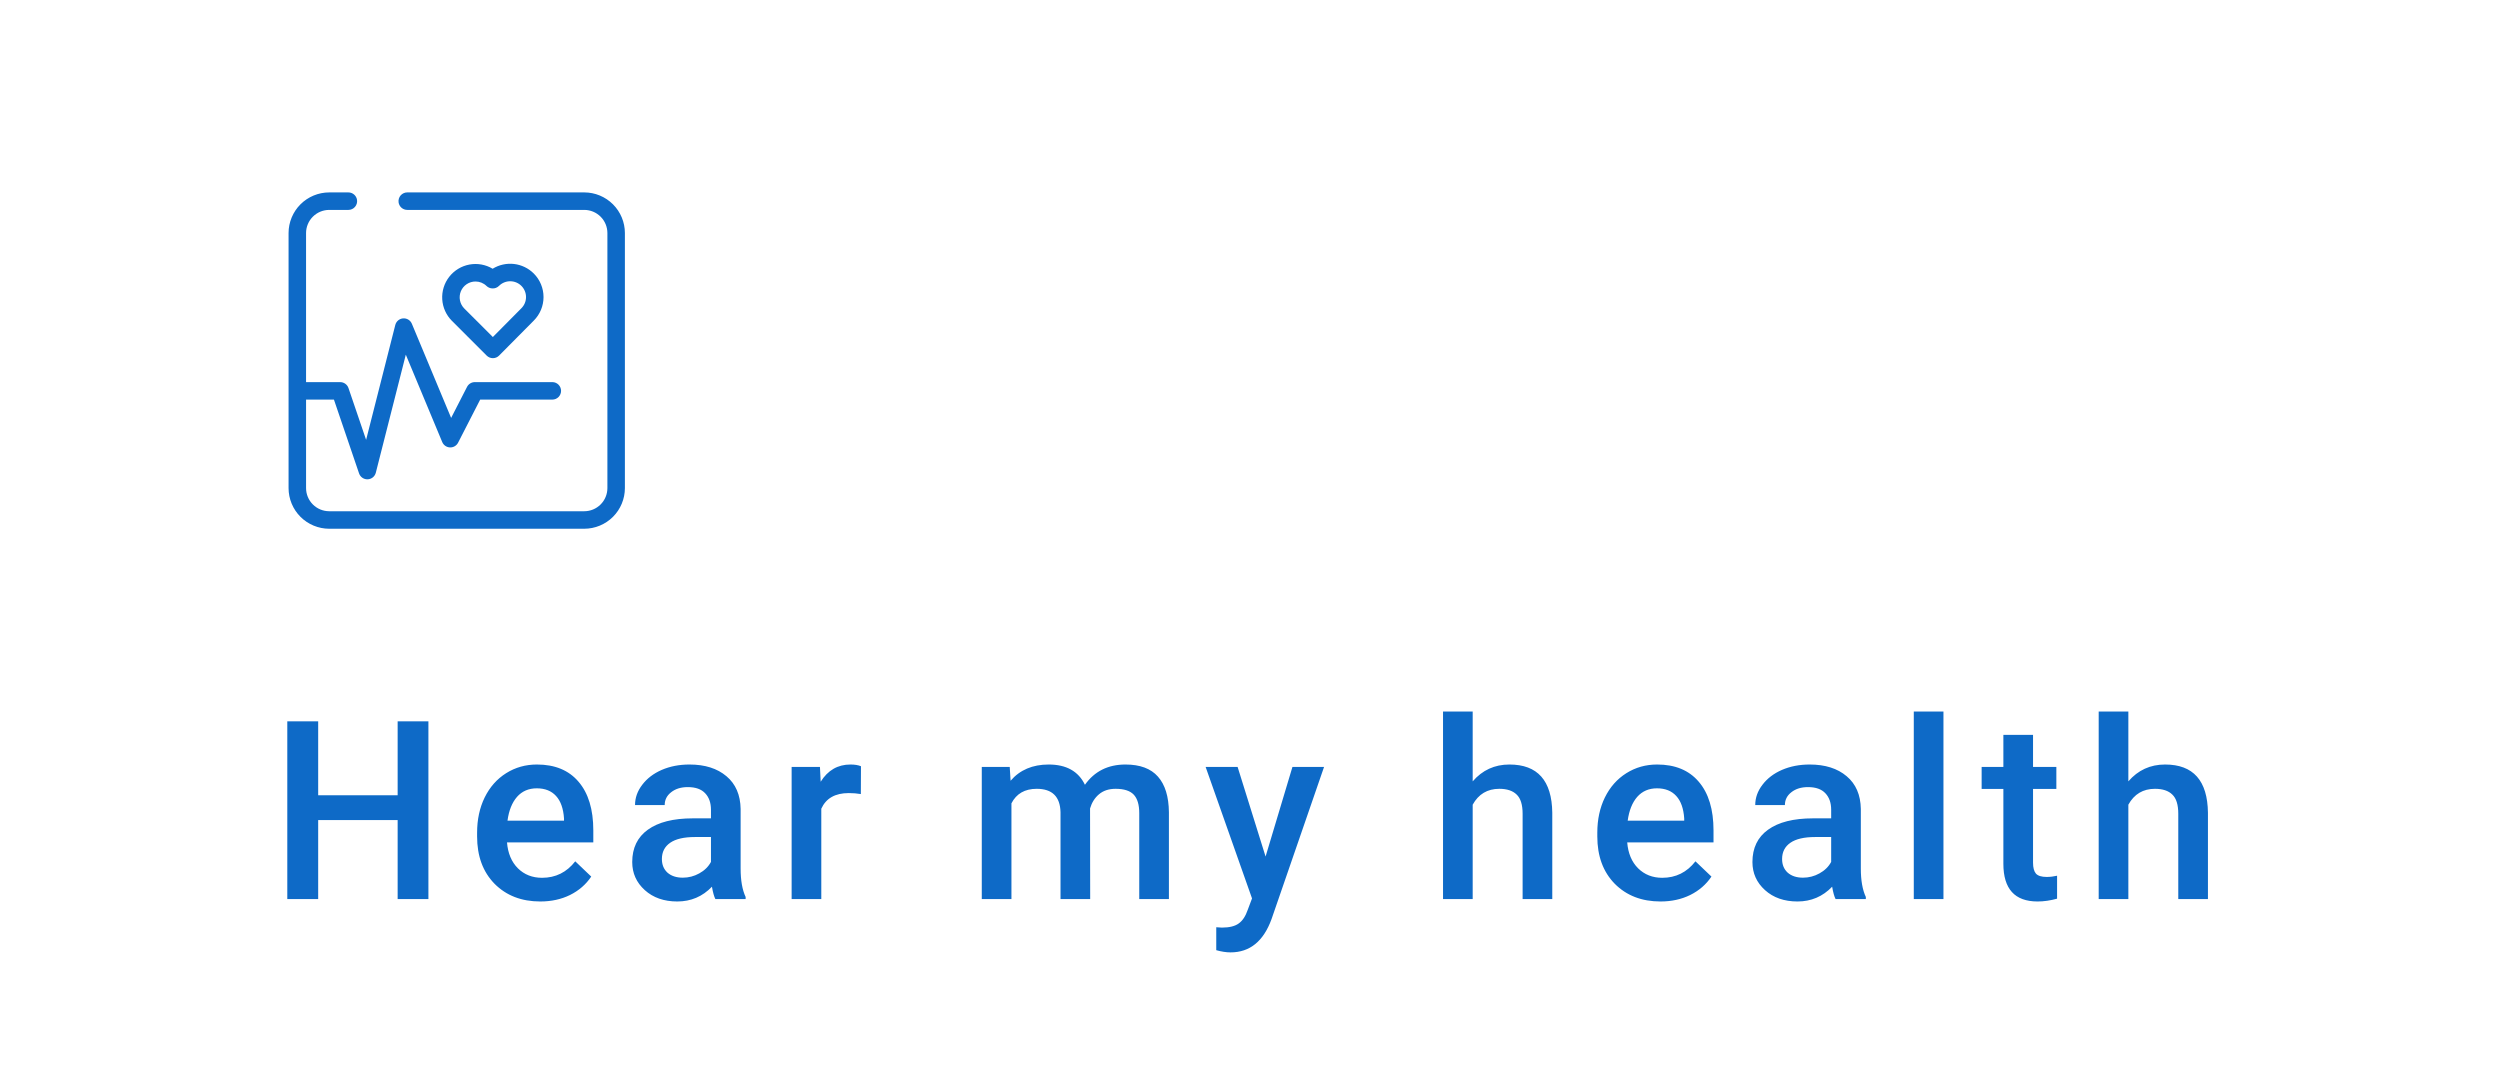 <svg width="1040" height="454" viewBox="0 0 1040 454" fill="none" xmlns="http://www.w3.org/2000/svg">
<path d="M188.007 133.484L202.464 147.933C202.803 148.272 203.206 148.54 203.648 148.723C204.091 148.906 204.566 149 205.045 148.999C205.524 148.998 205.999 148.902 206.441 148.718C206.883 148.533 207.284 148.263 207.622 147.922L222.045 133.377C223.333 132.091 224.354 130.564 225.051 128.883C225.748 127.203 226.107 125.401 226.108 123.582C226.109 121.762 225.751 119.96 225.055 118.279C224.36 116.598 223.339 115.07 222.053 113.784L222.047 113.777C219.834 111.571 216.942 110.175 213.838 109.815C210.733 109.456 207.599 110.154 204.94 111.796C202.039 110.055 198.602 109.435 195.276 110.053C191.95 110.671 188.964 112.484 186.882 115.15C184.8 117.817 183.765 121.153 183.972 124.53C184.179 127.906 185.614 131.091 188.006 133.483L188.007 133.484ZM197.808 117.104C199.518 117.1 201.162 117.766 202.388 118.958C203.03 119.582 203.881 119.946 204.776 119.982L204.867 119.988C205.369 120.008 205.87 119.924 206.338 119.741C206.806 119.559 207.231 119.281 207.586 118.925C208.823 117.693 210.498 117 212.243 117.001C213.989 117.001 215.664 117.694 216.9 118.928L216.903 118.931C217.514 119.542 217.999 120.269 218.329 121.068C218.659 121.867 218.828 122.724 218.827 123.589C218.825 124.454 218.653 125.31 218.32 126.108C217.988 126.906 217.501 127.631 216.887 128.241L205.023 140.205L193.148 128.337C192.228 127.416 191.602 126.244 191.348 124.967C191.094 123.691 191.225 122.368 191.723 121.165C192.222 119.963 193.066 118.936 194.148 118.213C195.231 117.49 196.503 117.105 197.804 117.105L197.808 117.104Z" fill="#0E6AC7"/>
<path d="M259.956 203.052L259.956 96.946C259.951 92.465 258.169 88.168 255 84.999C251.831 81.831 247.535 80.048 243.053 80.043L169.416 80.041C168.896 80.041 168.382 80.153 167.909 80.368C167.435 80.583 167.014 80.897 166.672 81.289C166.33 81.681 166.077 82.141 165.928 82.64C165.779 83.138 165.739 83.662 165.81 84.177C165.93 85.048 166.361 85.846 167.024 86.424C167.687 87.001 168.536 87.32 169.416 87.32L243.054 87.32C245.605 87.323 248.051 88.338 249.856 90.142C251.66 91.946 252.675 94.392 252.678 96.944L252.678 203.05C252.675 205.602 251.66 208.048 249.856 209.852C248.051 211.657 245.605 212.672 243.053 212.675L136.947 212.674C134.396 212.671 131.95 211.656 130.146 209.852C128.341 208.047 127.326 205.601 127.323 203.05L127.323 166.239L138.918 166.239L149.366 196.93C149.618 197.672 150.105 198.314 150.751 198.758C151.398 199.202 152.171 199.425 152.955 199.394C153.739 199.363 154.492 199.079 155.102 198.585C155.711 198.091 156.145 197.414 156.338 196.653L168.816 147.543L183.968 183.893C184.236 184.533 184.68 185.084 185.25 185.48C185.82 185.876 186.491 186.101 187.184 186.129C187.877 186.156 188.564 185.984 189.163 185.634C189.762 185.284 190.249 184.77 190.566 184.153L199.754 166.236L229.794 166.236C230.754 166.228 231.672 165.842 232.348 165.16C233.024 164.478 233.404 163.557 233.404 162.597C233.404 161.637 233.024 160.716 232.348 160.034C231.672 159.353 230.754 158.966 229.794 158.958L197.531 158.959C196.861 158.959 196.205 159.143 195.633 159.492C195.062 159.841 194.598 160.341 194.293 160.937L187.669 173.853L171.331 134.675C171.037 133.97 170.528 133.375 169.878 132.975C169.227 132.575 168.467 132.389 167.705 132.445C166.944 132.501 166.219 132.795 165.633 133.286C165.048 133.777 164.632 134.439 164.444 135.179L152.301 182.979L144.967 161.432C144.722 160.713 144.258 160.088 143.64 159.646C143.023 159.203 142.282 158.965 141.522 158.965L127.321 158.965L127.321 96.948C127.323 94.396 128.338 91.95 130.143 90.145C131.947 88.341 134.393 87.326 136.945 87.323L144.922 87.323C145.442 87.323 145.956 87.212 146.429 86.997C146.903 86.782 147.324 86.468 147.666 86.076C148.008 85.684 148.261 85.223 148.41 84.725C148.559 84.227 148.599 83.703 148.528 83.188C148.408 82.317 147.977 81.519 147.314 80.941C146.652 80.363 145.802 80.045 144.923 80.045L136.946 80.045C132.464 80.05 128.168 81.832 124.999 85.001C121.831 88.17 120.048 92.466 120.043 96.948L120.043 203.053C120.048 207.535 121.831 211.831 124.999 215C128.168 218.168 132.464 219.951 136.946 219.956L243.051 219.956C247.533 219.952 251.83 218.169 255 215C258.169 211.831 259.952 207.534 259.956 203.052Z" fill="#0E6AC7"/>
<path d="M178.219 374H165.422V341.145H132.363V374H119.516V300.062H132.363V330.836H165.422V300.062H178.219V374ZM224.777 375.016C216.957 375.016 210.609 372.561 205.734 367.652C200.893 362.71 198.472 356.142 198.472 347.949V346.426C198.472 340.941 199.522 336.049 201.621 331.75C203.754 327.417 206.733 324.048 210.558 321.645C214.384 319.241 218.649 318.039 223.355 318.039C230.837 318.039 236.609 320.426 240.672 325.199C244.768 329.973 246.816 336.727 246.816 345.461V350.438H210.914C211.286 354.974 212.793 358.562 215.433 361.203C218.108 363.844 221.459 365.164 225.488 365.164C231.142 365.164 235.746 362.879 239.3 358.309L245.953 364.656C243.752 367.94 240.807 370.496 237.117 372.324C233.461 374.118 229.347 375.016 224.777 375.016ZM223.304 327.941C219.919 327.941 217.177 329.126 215.078 331.496C213.013 333.866 211.692 337.167 211.117 341.398H234.629V340.484C234.358 336.354 233.257 333.24 231.328 331.141C229.398 329.008 226.724 327.941 223.304 327.941ZM297.589 374C297.048 372.951 296.574 371.241 296.167 368.871C292.24 372.967 287.433 375.016 281.745 375.016C276.227 375.016 271.725 373.441 268.238 370.293C264.751 367.145 263.007 363.251 263.007 358.613C263.007 352.757 265.174 348.271 269.507 345.156C273.874 342.008 280.104 340.434 288.195 340.434H295.761V336.828C295.761 333.984 294.966 331.716 293.374 330.023C291.783 328.297 289.363 327.434 286.113 327.434C283.303 327.434 281.001 328.145 279.206 329.566C277.412 330.954 276.515 332.732 276.515 334.898H264.175C264.175 331.885 265.174 329.076 267.171 326.469C269.169 323.828 271.877 321.763 275.296 320.273C278.749 318.784 282.592 318.039 286.824 318.039C293.256 318.039 298.385 319.664 302.21 322.914C306.036 326.13 307.999 330.667 308.101 336.523V361.305C308.101 366.247 308.795 370.191 310.183 373.137V374H297.589ZM284.031 365.113C286.468 365.113 288.753 364.521 290.886 363.336C293.053 362.151 294.678 360.56 295.761 358.562V348.203H289.109C284.538 348.203 281.102 348.999 278.8 350.59C276.498 352.181 275.347 354.432 275.347 357.344C275.347 359.714 276.126 361.609 277.683 363.031C279.274 364.419 281.39 365.113 284.031 365.113ZM358.112 330.328C356.487 330.057 354.812 329.922 353.085 329.922C347.431 329.922 343.623 332.089 341.659 336.422V374H329.319V319.055H341.101L341.405 325.199C344.384 320.426 348.515 318.039 353.796 318.039C355.556 318.039 357.012 318.276 358.163 318.75L358.112 330.328ZM420.049 319.055L420.405 324.793C424.264 320.29 429.545 318.039 436.248 318.039C443.595 318.039 448.622 320.849 451.33 326.469C455.325 320.849 460.945 318.039 468.19 318.039C474.25 318.039 478.752 319.715 481.698 323.066C484.677 326.418 486.2 331.361 486.268 337.895V374H473.928V338.25C473.928 334.763 473.166 332.207 471.643 330.582C470.12 328.957 467.597 328.145 464.077 328.145C461.267 328.145 458.965 328.906 457.17 330.43C455.41 331.919 454.174 333.883 453.463 336.32L453.514 374H441.174V337.844C441.005 331.378 437.704 328.145 431.272 328.145C426.329 328.145 422.825 330.159 420.76 334.188V374H408.42V319.055H420.049ZM526.479 356.328L537.65 319.055H550.803L528.967 382.328C525.615 391.57 519.928 396.191 511.904 396.191C510.11 396.191 508.13 395.887 505.963 395.277V385.73L508.299 385.883C511.413 385.883 513.749 385.307 515.307 384.156C516.898 383.039 518.15 381.143 519.065 378.469L520.842 373.746L501.545 319.055H514.85L526.479 356.328ZM612.638 325.047C616.667 320.375 621.762 318.039 627.923 318.039C639.637 318.039 645.578 324.725 645.747 338.098V374H633.408V338.555C633.408 334.763 632.578 332.089 630.919 330.531C629.294 328.94 626.891 328.145 623.708 328.145C618.766 328.145 615.076 330.345 612.638 334.746V374H600.298V296H612.638V325.047ZM690.782 375.016C682.962 375.016 676.614 372.561 671.739 367.652C666.898 362.71 664.478 356.142 664.478 347.949V346.426C664.478 340.941 665.527 336.049 667.626 331.75C669.759 327.417 672.738 324.048 676.564 321.645C680.389 319.241 684.655 318.039 689.36 318.039C696.842 318.039 702.614 320.426 706.677 325.199C710.773 329.973 712.821 336.727 712.821 345.461V350.438H676.919C677.291 354.974 678.798 358.562 681.439 361.203C684.113 363.844 687.465 365.164 691.493 365.164C697.147 365.164 701.751 362.879 705.306 358.309L711.958 364.656C709.758 367.94 706.812 370.496 703.122 372.324C699.466 374.118 695.353 375.016 690.782 375.016ZM689.31 327.941C685.924 327.941 683.182 329.126 681.083 331.496C679.018 333.866 677.698 337.167 677.122 341.398H700.634V340.484C700.363 336.354 699.263 333.24 697.333 331.141C695.403 329.008 692.729 327.941 689.31 327.941ZM763.595 374C763.053 372.951 762.579 371.241 762.173 368.871C758.246 372.967 753.438 375.016 747.751 375.016C742.233 375.016 737.73 373.441 734.243 370.293C730.756 367.145 729.013 363.251 729.013 358.613C729.013 352.757 731.179 348.271 735.513 345.156C739.88 342.008 746.109 340.434 754.2 340.434H761.766V336.828C761.766 333.984 760.971 331.716 759.38 330.023C757.789 328.297 755.368 327.434 752.118 327.434C749.308 327.434 747.006 328.145 745.212 329.566C743.417 330.954 742.52 332.732 742.52 334.898H730.18C730.18 331.885 731.179 329.076 733.177 326.469C735.174 323.828 737.882 321.763 741.302 320.273C744.755 318.784 748.597 318.039 752.829 318.039C759.261 318.039 764.39 319.664 768.216 322.914C772.041 326.13 774.005 330.667 774.106 336.523V361.305C774.106 366.247 774.8 370.191 776.188 373.137V374H763.595ZM750.036 365.113C752.473 365.113 754.759 364.521 756.891 363.336C759.058 362.151 760.683 360.56 761.766 358.562V348.203H755.114C750.544 348.203 747.108 348.999 744.805 350.59C742.503 352.181 741.352 354.432 741.352 357.344C741.352 359.714 742.131 361.609 743.688 363.031C745.279 364.419 747.395 365.113 750.036 365.113ZM808.477 374H796.137V296H808.477V374ZM845.742 305.699V319.055H855.442V328.195H845.742V358.867C845.742 360.966 846.149 362.49 846.961 363.438C847.807 364.352 849.297 364.809 851.43 364.809C852.852 364.809 854.29 364.639 855.746 364.301V373.848C852.936 374.626 850.228 375.016 847.621 375.016C838.142 375.016 833.402 369.785 833.402 359.324V328.195H824.363V319.055H833.402V305.699H845.742ZM885.394 325.047C889.423 320.375 894.518 318.039 900.68 318.039C912.393 318.039 918.334 324.725 918.504 338.098V374H906.164V338.555C906.164 334.763 905.334 332.089 903.676 330.531C902.051 328.94 899.647 328.145 896.465 328.145C891.522 328.145 887.832 330.345 885.394 334.746V374H873.055V296H885.394V325.047Z" fill="#0E6AC7"/>
</svg>
